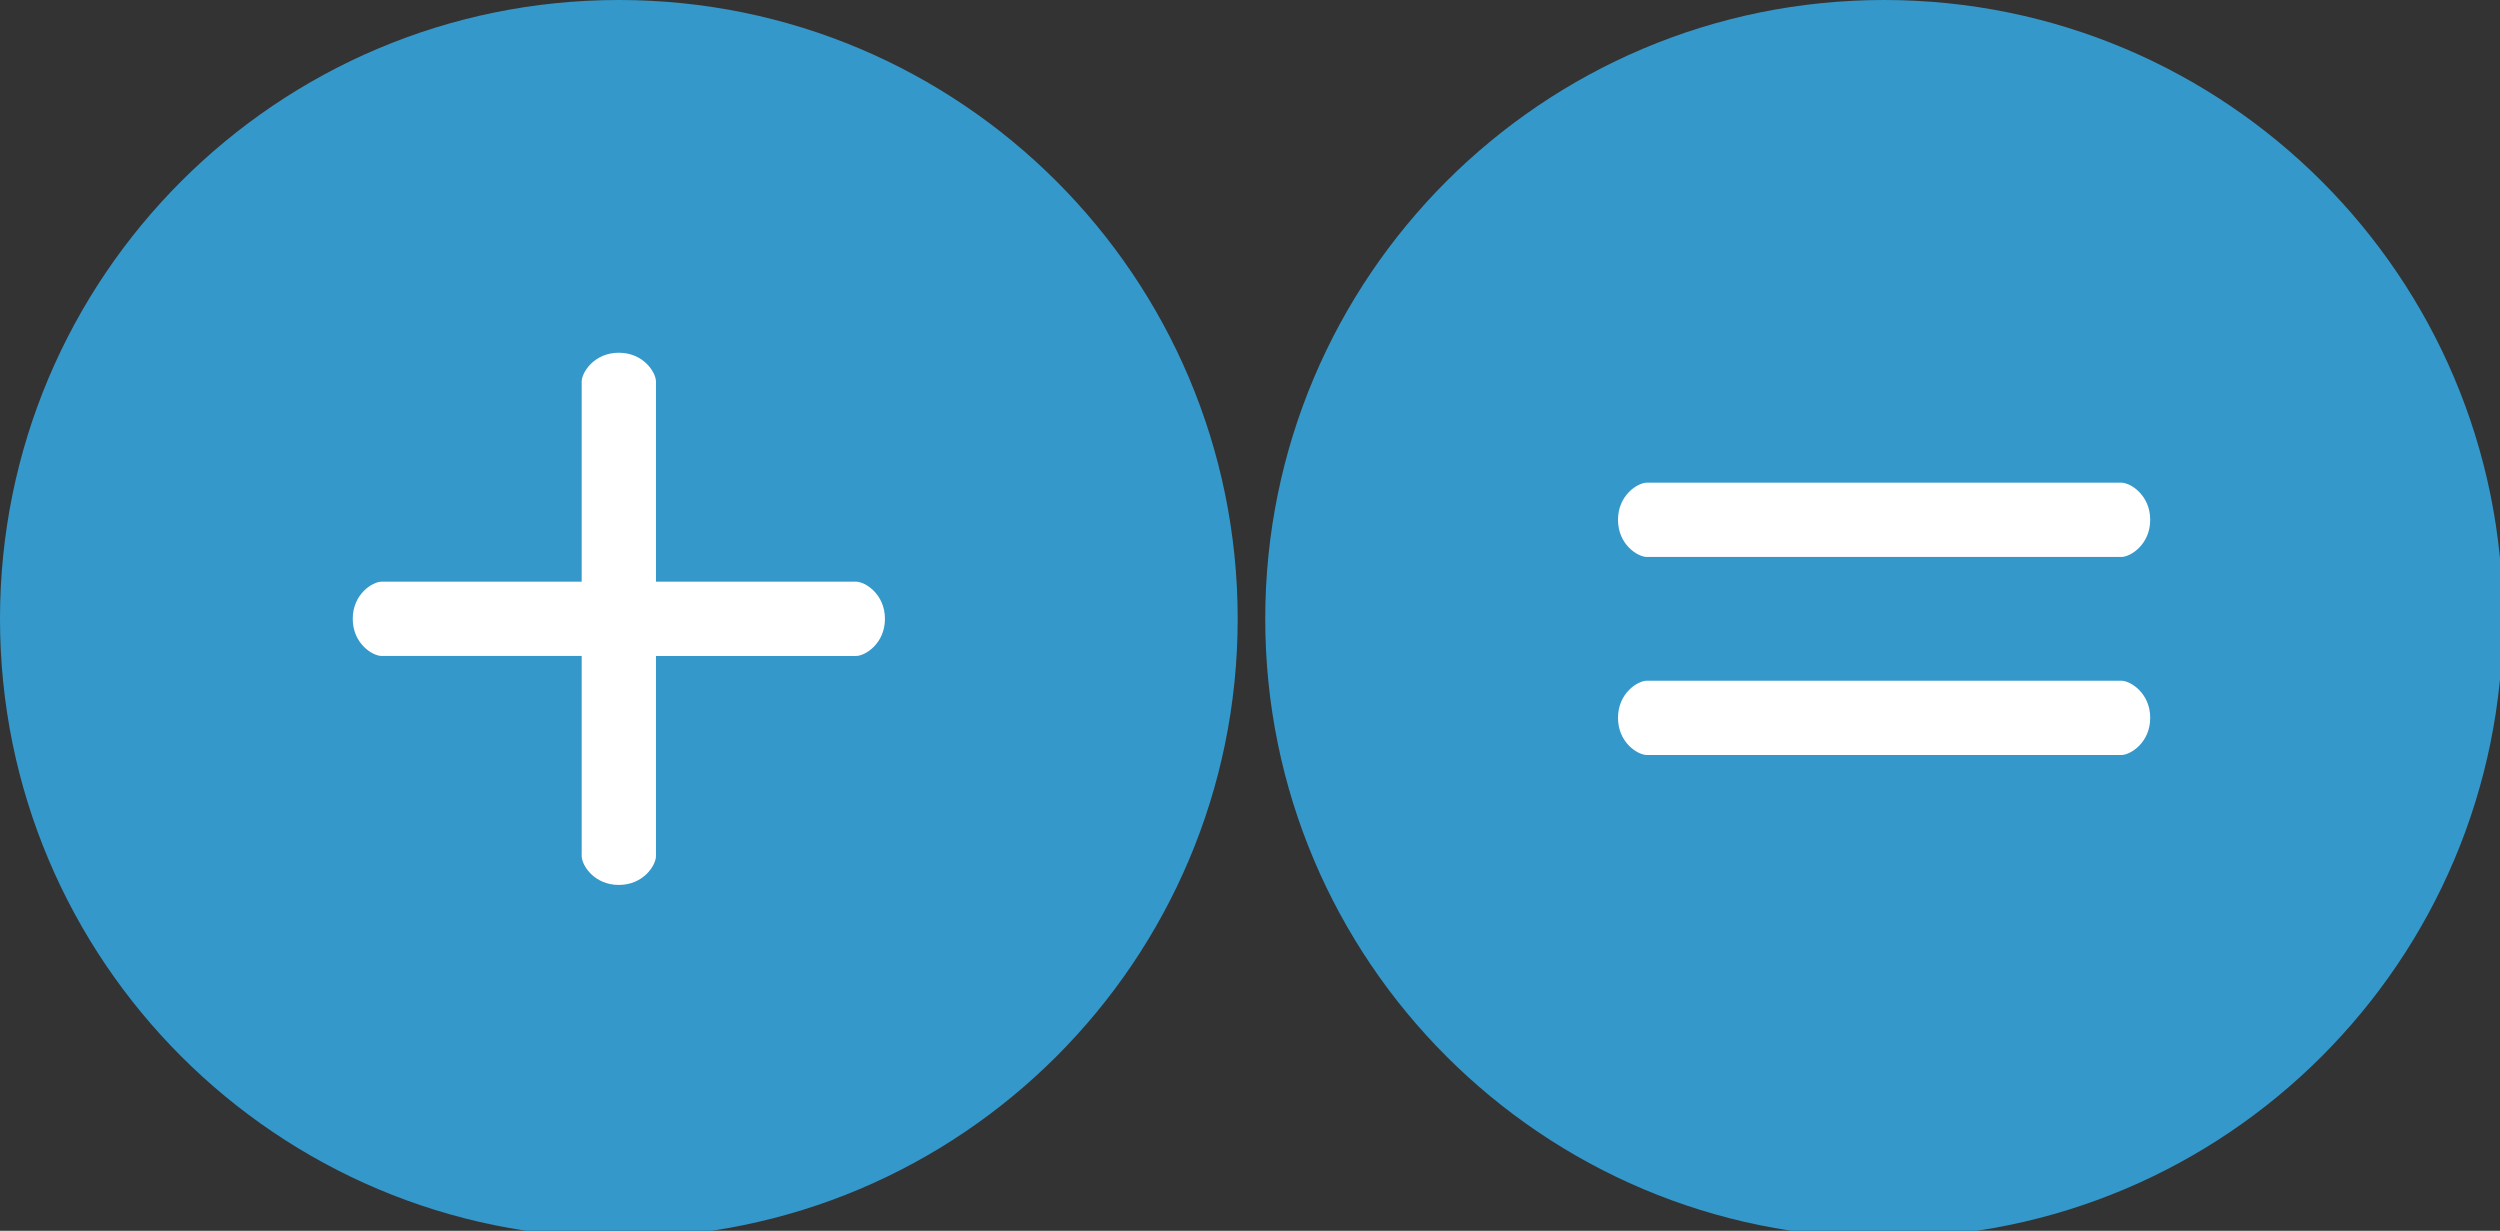 <?xml version="1.0" encoding="utf-8"?>
<!-- Generator: Adobe Illustrator 16.0.0, SVG Export Plug-In . SVG Version: 6.00 Build 0)  -->
<!DOCTYPE svg PUBLIC "-//W3C//DTD SVG 1.1//EN" "http://www.w3.org/Graphics/SVG/1.1/DTD/svg11.dtd">
<svg version="1.1" id="Layer_1" xmlns="http://www.w3.org/2000/svg" xmlns:xlink="http://www.w3.org/1999/xlink" x="0px" y="0px"
	 width="90.896px" height="44.75px" viewBox="0 0 90.896 44.75" enable-background="new 0 0 90.896 44.75" xml:space="preserve">
<rect x="0" y="0" width="90.896" height="44.75" fill="#333333" stroke="none"/>
<g>
	<path fill-rule="evenodd" clip-rule="evenodd" fill="#3498CB" d="M22.5,0C34.926,0,45,10.073,45,22.5S34.926,45,22.5,45
		C10.073,45,0,34.927,0,22.5S10.073,0,22.5,0z"/>
	<path fill="#FFFFFF" d="M31.124,21.149H23.85v-7.274c0-0.331-0.45-1.05-1.351-1.05c-0.899,0-1.35,0.719-1.35,1.05v7.274h-7.274
		c-0.331,0-1.05,0.45-1.05,1.351c0,0.899,0.719,1.35,1.05,1.35h7.274v7.275c0,0.331,0.45,1.05,1.35,1.05
		c0.9,0,1.351-0.719,1.351-1.05V23.85h7.274c0.332,0,1.051-0.45,1.051-1.35C32.175,21.6,31.456,21.149,31.124,21.149z"/>
</g>
<g>
	<path fill-rule="evenodd" clip-rule="evenodd" fill="#3498CB" d="M68.502,0c12.426,0,22.5,10.073,22.5,22.5S80.929,45,68.502,45
		c-12.427,0-22.5-10.073-22.5-22.5S56.076,0,68.502,0z"/>
	<g>
		<g>
			<path fill="#FFFFFF" d="M59.878,20.25h17.25c0.331,0,1.05-0.45,1.05-1.351c0-0.899-0.719-1.35-1.051-1.35H59.878
				c-0.332,0-1.05,0.45-1.05,1.35C58.828,19.8,59.546,20.25,59.878,20.25z M77.127,24.75H59.878c-0.332,0-1.05,0.449-1.05,1.35
				c0,0.899,0.718,1.351,1.05,1.351h17.25c0.331,0,1.05-0.45,1.05-1.351S77.459,24.75,77.127,24.75z"/>
		</g>
	</g>
</g>
</svg>
